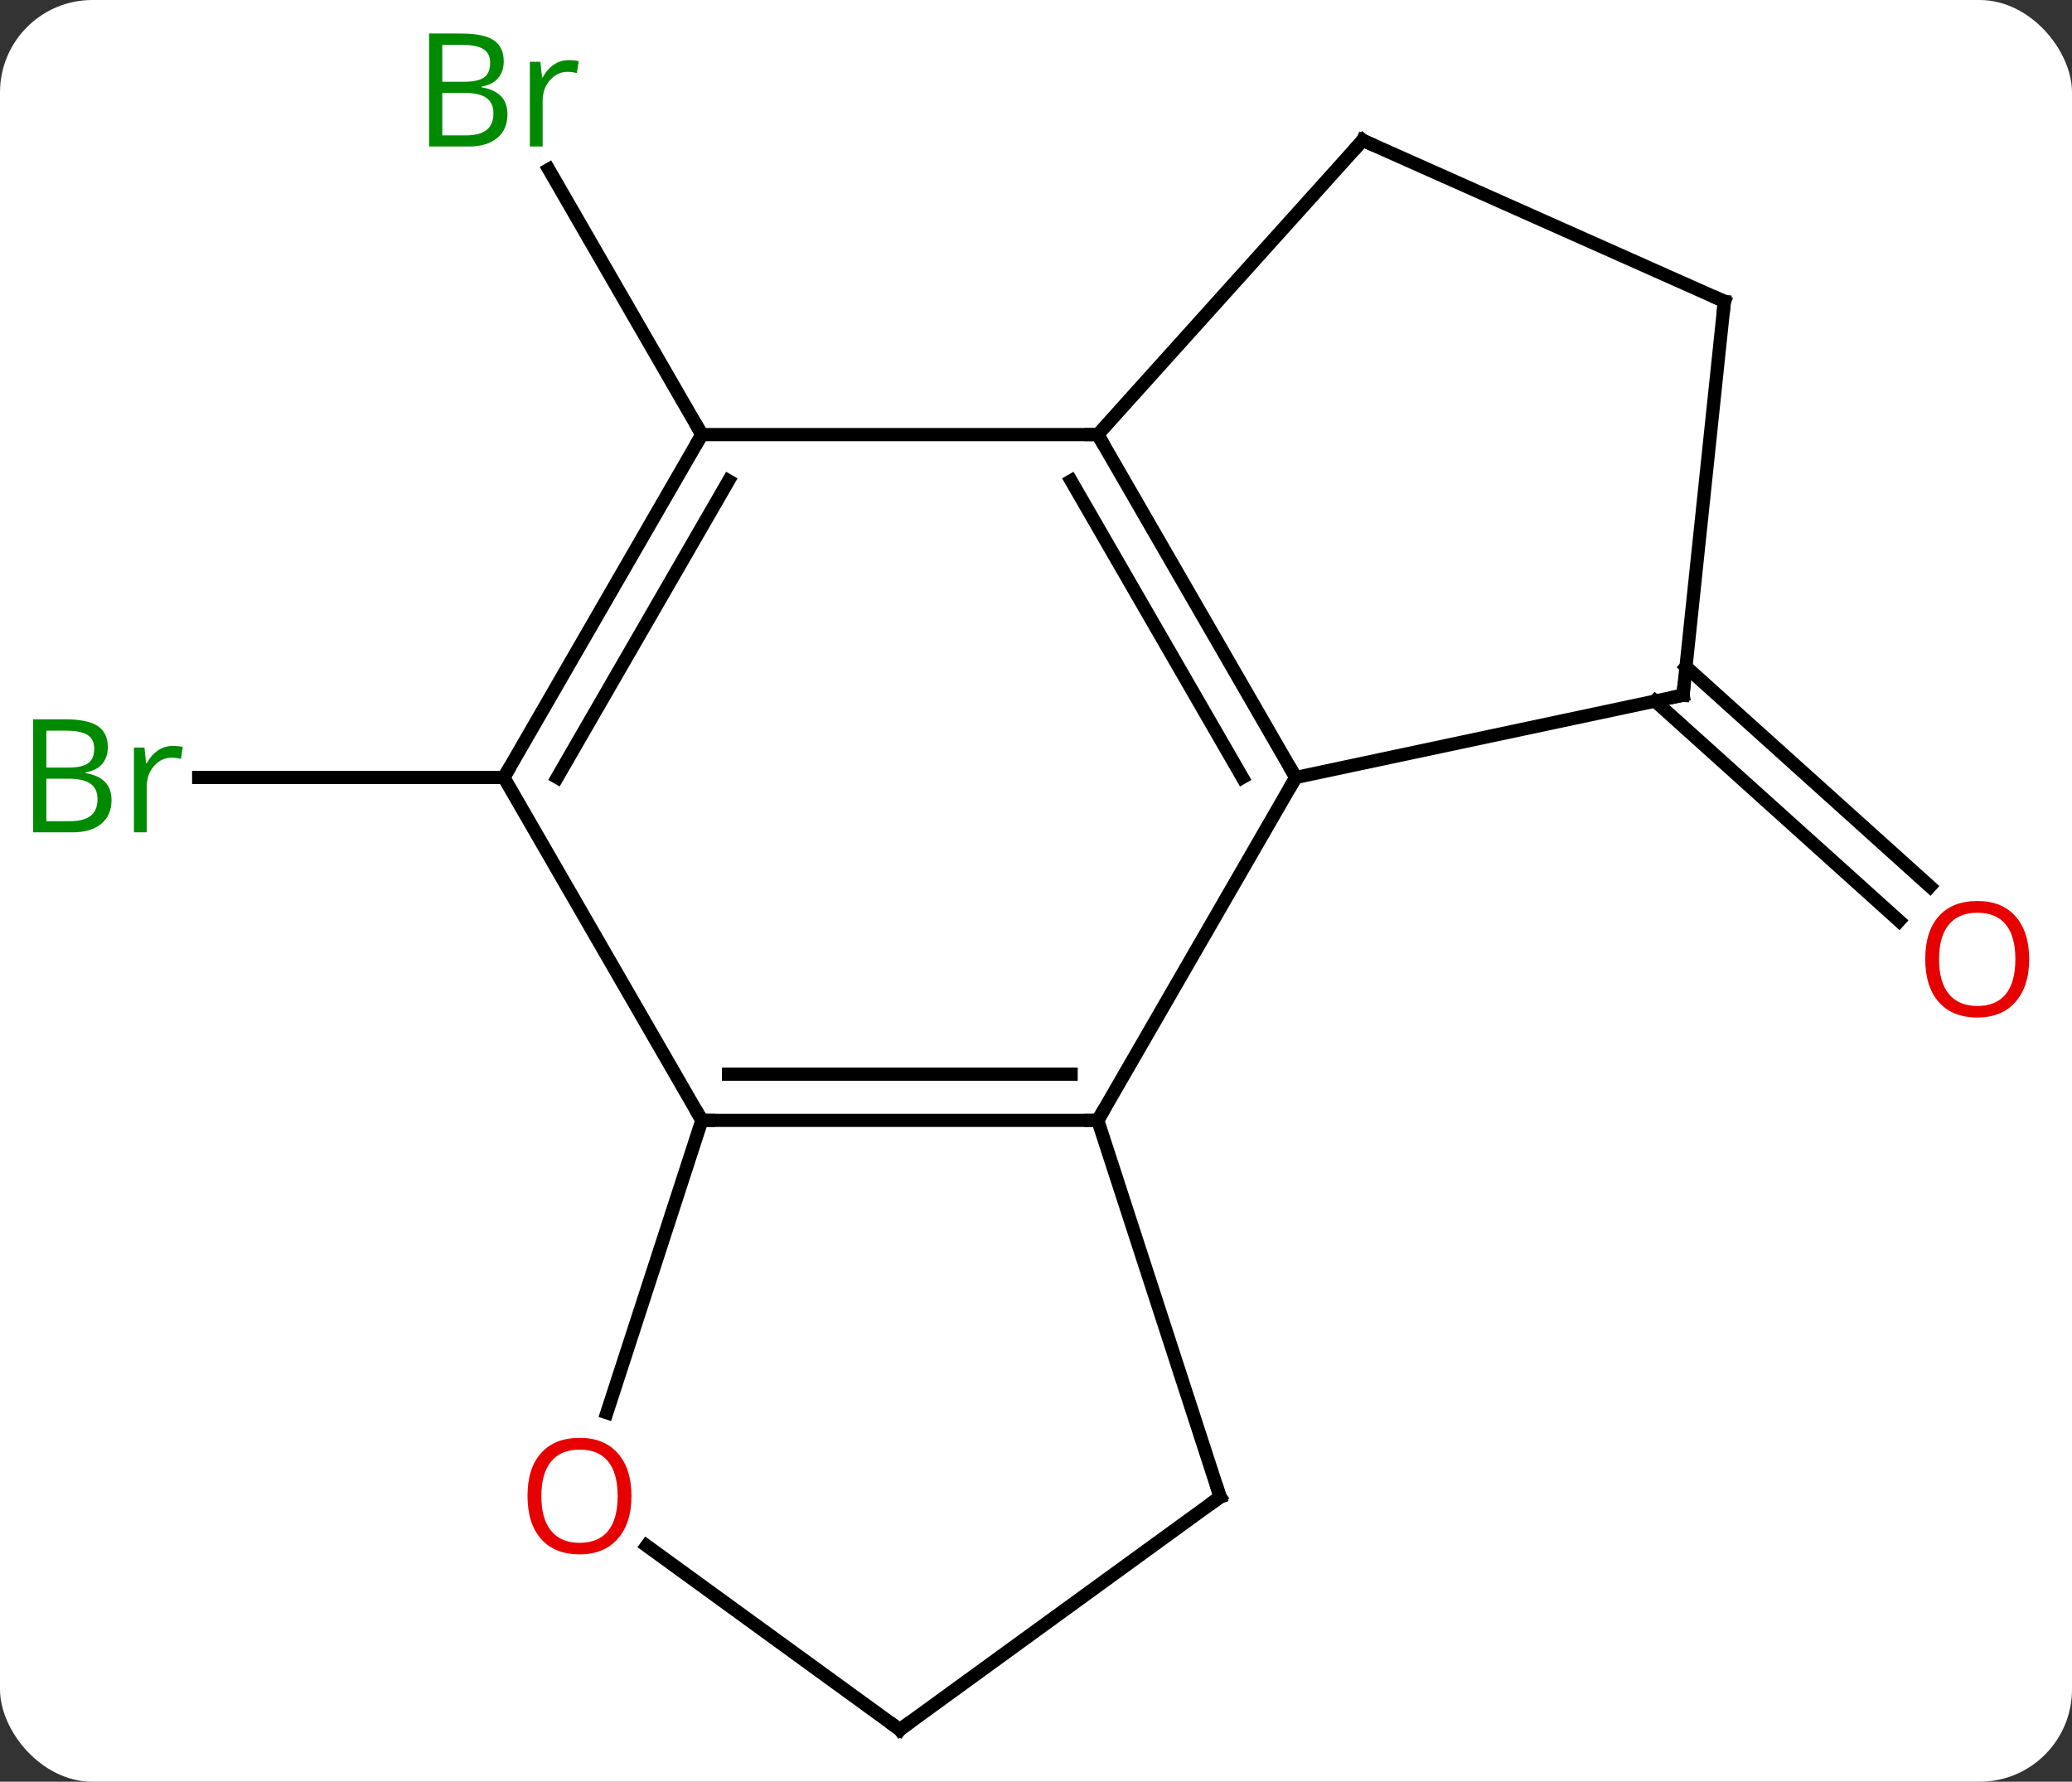 <svg width="157" viewBox="0 0 157 135" style="fill-opacity:1; color-rendering:auto; color-interpolation:auto; text-rendering:auto; stroke:black; stroke-linecap:square; stroke-miterlimit:10; shape-rendering:auto; stroke-opacity:1; fill:black; stroke-dasharray:none; font-weight:normal; stroke-width:1; font-family:'Open Sans'; font-style:normal; stroke-linejoin:miter; font-size:12; stroke-dashoffset:0; image-rendering:auto;" height="135" class="cas-substance-image" xmlns:xlink="http://www.w3.org/1999/xlink" xmlns="http://www.w3.org/2000/svg"><rect x="0" y="0" width="157" height="135" fill="#333333" stroke="none"/><svg class="cas-substance-single-component"><rect y="0" x="0" width="157" stroke="none" ry="7" rx="7" height="135" fill="white" class="cas-substance-group"/><svg y="0" x="0" width="157" viewBox="0 0 157 135" style="fill:black;" height="135" class="cas-substance-single-component-image"><svg><g><g transform="translate(79,69)" style="text-rendering:geometricPrecision; color-rendering:optimizeQuality; color-interpolation:linearRGB; stroke-linecap:butt; image-rendering:optimizeQuality;"><line y2="-18.48" y1="-1.83" x2="48.751" x1="67.243" style="fill:none;"/><line y2="-15.879" y1="0.771" x2="46.409" x1="64.901" style="fill:none;"/><line y2="-36.072" y1="-56.167" x2="-25.818" x1="-37.419" style="fill:none;"/><line y2="-10.092" y1="-10.092" x2="-40.818" x1="-63.945" style="fill:none;"/><line y2="15.888" y1="-10.092" x2="4.182" x1="19.182" style="fill:none;"/><line y2="-36.072" y1="-10.092" x2="4.182" x1="19.182" style="fill:none;"/><line y2="-32.572" y1="-10.092" x2="2.161" x1="15.14" style="fill:none;"/><line y2="-16.329" y1="-10.092" x2="48.525" x1="19.182" style="fill:none;"/><line y2="15.888" y1="15.888" x2="-25.818" x1="4.182" style="fill:none;"/><line y2="12.388" y1="12.388" x2="-23.797" x1="2.161" style="fill:none;"/><line y2="44.421" y1="15.888" x2="13.452" x1="4.182" style="fill:none;"/><line y2="-36.072" y1="-36.072" x2="-25.818" x1="4.182" style="fill:none;"/><line y2="-58.368" y1="-36.072" x2="24.255" x1="4.182" style="fill:none;"/><line y2="-46.164" y1="-16.329" x2="51.66" x1="48.525" style="fill:none;"/><line y2="-10.092" y1="15.888" x2="-40.818" x1="-25.818" style="fill:none;"/><line y2="38.042" y1="15.888" x2="-33.018" x1="-25.818" style="fill:none;"/><line y2="62.055" y1="44.421" x2="-10.818" x1="13.452" style="fill:none;"/><line y2="-10.092" y1="-36.072" x2="-40.818" x1="-25.818" style="fill:none;"/><line y2="-10.092" y1="-32.572" x2="-36.777" x1="-23.797" style="fill:none;"/><line y2="-46.164" y1="-58.368" x2="51.66" x1="24.255" style="fill:none;"/><line y2="62.055" y1="48.118" x2="-10.818" x1="-30.002" style="fill:none;"/></g><g transform="translate(79,69)" style="fill:rgb(230,0,0); text-rendering:geometricPrecision; color-rendering:optimizeQuality; image-rendering:optimizeQuality; font-family:'Open Sans'; stroke:rgb(230,0,0); color-interpolation:linearRGB;"><path style="stroke:none;" d="M74.755 3.674 Q74.755 5.736 73.716 6.916 Q72.677 8.096 70.834 8.096 Q68.943 8.096 67.912 6.931 Q66.88 5.767 66.88 3.658 Q66.88 1.564 67.912 0.416 Q68.943 -0.733 70.834 -0.733 Q72.693 -0.733 73.724 0.439 Q74.755 1.611 74.755 3.674 ZM67.927 3.674 Q67.927 5.408 68.67 6.314 Q69.412 7.221 70.834 7.221 Q72.255 7.221 72.982 6.322 Q73.709 5.424 73.709 3.674 Q73.709 1.939 72.982 1.049 Q72.255 0.158 70.834 0.158 Q69.412 0.158 68.67 1.056 Q67.927 1.955 67.927 3.674 Z"/><path style="fill:rgb(0,138,0); stroke:none;" d="M-46.487 -66.461 L-44.065 -66.461 Q-42.362 -66.461 -41.596 -65.953 Q-40.831 -65.446 -40.831 -64.352 Q-40.831 -63.586 -41.253 -63.086 Q-41.674 -62.586 -42.503 -62.446 L-42.503 -62.383 Q-40.549 -62.055 -40.549 -60.336 Q-40.549 -59.196 -41.323 -58.547 Q-42.096 -57.899 -43.487 -57.899 L-46.487 -57.899 L-46.487 -66.461 ZM-45.487 -62.805 L-43.846 -62.805 Q-42.784 -62.805 -42.323 -63.133 Q-41.862 -63.461 -41.862 -64.243 Q-41.862 -64.961 -42.378 -65.282 Q-42.893 -65.602 -44.018 -65.602 L-45.487 -65.602 L-45.487 -62.805 ZM-45.487 -61.961 L-45.487 -58.742 L-43.69 -58.742 Q-42.659 -58.742 -42.135 -59.149 Q-41.612 -59.555 -41.612 -60.414 Q-41.612 -61.211 -42.151 -61.586 Q-42.69 -61.961 -43.784 -61.961 L-45.487 -61.961 ZM-35.915 -64.446 Q-35.493 -64.446 -35.149 -64.368 L-35.29 -63.461 Q-35.68 -63.555 -35.993 -63.555 Q-36.774 -63.555 -37.329 -62.922 Q-37.883 -62.289 -37.883 -61.352 L-37.883 -57.899 L-38.852 -57.899 L-38.852 -64.321 L-38.055 -64.321 L-37.93 -63.133 L-37.883 -63.133 Q-37.54 -63.758 -37.032 -64.102 Q-36.524 -64.446 -35.915 -64.446 Z"/><path style="fill:rgb(0,138,0); stroke:none;" d="M-76.487 -14.498 L-74.065 -14.498 Q-72.362 -14.498 -71.596 -13.99 Q-70.831 -13.483 -70.831 -12.389 Q-70.831 -11.623 -71.253 -11.123 Q-71.674 -10.623 -72.503 -10.483 L-72.503 -10.42 Q-70.549 -10.092 -70.549 -8.373 Q-70.549 -7.233 -71.323 -6.584 Q-72.096 -5.936 -73.487 -5.936 L-76.487 -5.936 L-76.487 -14.498 ZM-75.487 -10.842 L-73.846 -10.842 Q-72.784 -10.842 -72.323 -11.17 Q-71.862 -11.498 -71.862 -12.28 Q-71.862 -12.998 -72.378 -13.319 Q-72.893 -13.639 -74.018 -13.639 L-75.487 -13.639 L-75.487 -10.842 ZM-75.487 -9.998 L-75.487 -6.779 L-73.69 -6.779 Q-72.659 -6.779 -72.135 -7.186 Q-71.612 -7.592 -71.612 -8.451 Q-71.612 -9.248 -72.151 -9.623 Q-72.69 -9.998 -73.784 -9.998 L-75.487 -9.998 ZM-65.915 -12.483 Q-65.493 -12.483 -65.149 -12.405 L-65.29 -11.498 Q-65.68 -11.592 -65.993 -11.592 Q-66.774 -11.592 -67.329 -10.959 Q-67.883 -10.326 -67.883 -9.389 L-67.883 -5.936 L-68.852 -5.936 L-68.852 -12.358 L-68.055 -12.358 L-67.93 -11.17 L-67.883 -11.17 Q-67.54 -11.795 -67.032 -12.139 Q-66.524 -12.483 -65.915 -12.483 Z"/></g><g transform="translate(79,69)" style="stroke-linecap:butt; text-rendering:geometricPrecision; color-rendering:optimizeQuality; image-rendering:optimizeQuality; font-family:'Open Sans'; color-interpolation:linearRGB; stroke-miterlimit:5;"><path style="fill:none;" d="M18.932 -10.525 L19.182 -10.092 L18.932 -9.659"/><path style="fill:none;" d="M3.682 15.888 L4.182 15.888 L4.432 15.455"/><path style="fill:none;" d="M4.432 -35.639 L4.182 -36.072 L3.682 -36.072"/><path style="fill:none;" d="M48.036 -16.225 L48.525 -16.329 L48.577 -16.826"/><path style="fill:none;" d="M-25.318 15.888 L-25.818 15.888 L-26.068 15.455"/><path style="fill:none;" d="M13.297 43.946 L13.452 44.421 L13.047 44.715"/><path style="fill:none;" d="M-26.068 -35.639 L-25.818 -36.072 L-26.068 -36.505"/><path style="fill:none;" d="M23.921 -57.996 L24.255 -58.368 L24.712 -58.165"/><path style="fill:none;" d="M51.608 -45.667 L51.66 -46.164 L51.203 -46.367"/><path style="fill:none;" d="M-40.568 -10.525 L-40.818 -10.092 L-41.318 -10.092"/><path style="fill:rgb(230,0,0); stroke:none;" d="M-31.154 44.351 Q-31.154 46.413 -32.193 47.593 Q-33.232 48.773 -35.075 48.773 Q-36.966 48.773 -37.997 47.608 Q-39.029 46.444 -39.029 44.335 Q-39.029 42.241 -37.997 41.093 Q-36.966 39.944 -35.075 39.944 Q-33.216 39.944 -32.185 41.116 Q-31.154 42.288 -31.154 44.351 ZM-37.982 44.351 Q-37.982 46.085 -37.239 46.991 Q-36.497 47.898 -35.075 47.898 Q-33.654 47.898 -32.927 46.999 Q-32.2 46.101 -32.2 44.351 Q-32.2 42.616 -32.927 41.726 Q-33.654 40.835 -35.075 40.835 Q-36.497 40.835 -37.239 41.733 Q-37.982 42.632 -37.982 44.351 Z"/><path style="fill:none;" d="M-10.414 61.761 L-10.818 62.055 L-11.223 61.761"/></g></g></svg></svg></svg></svg>